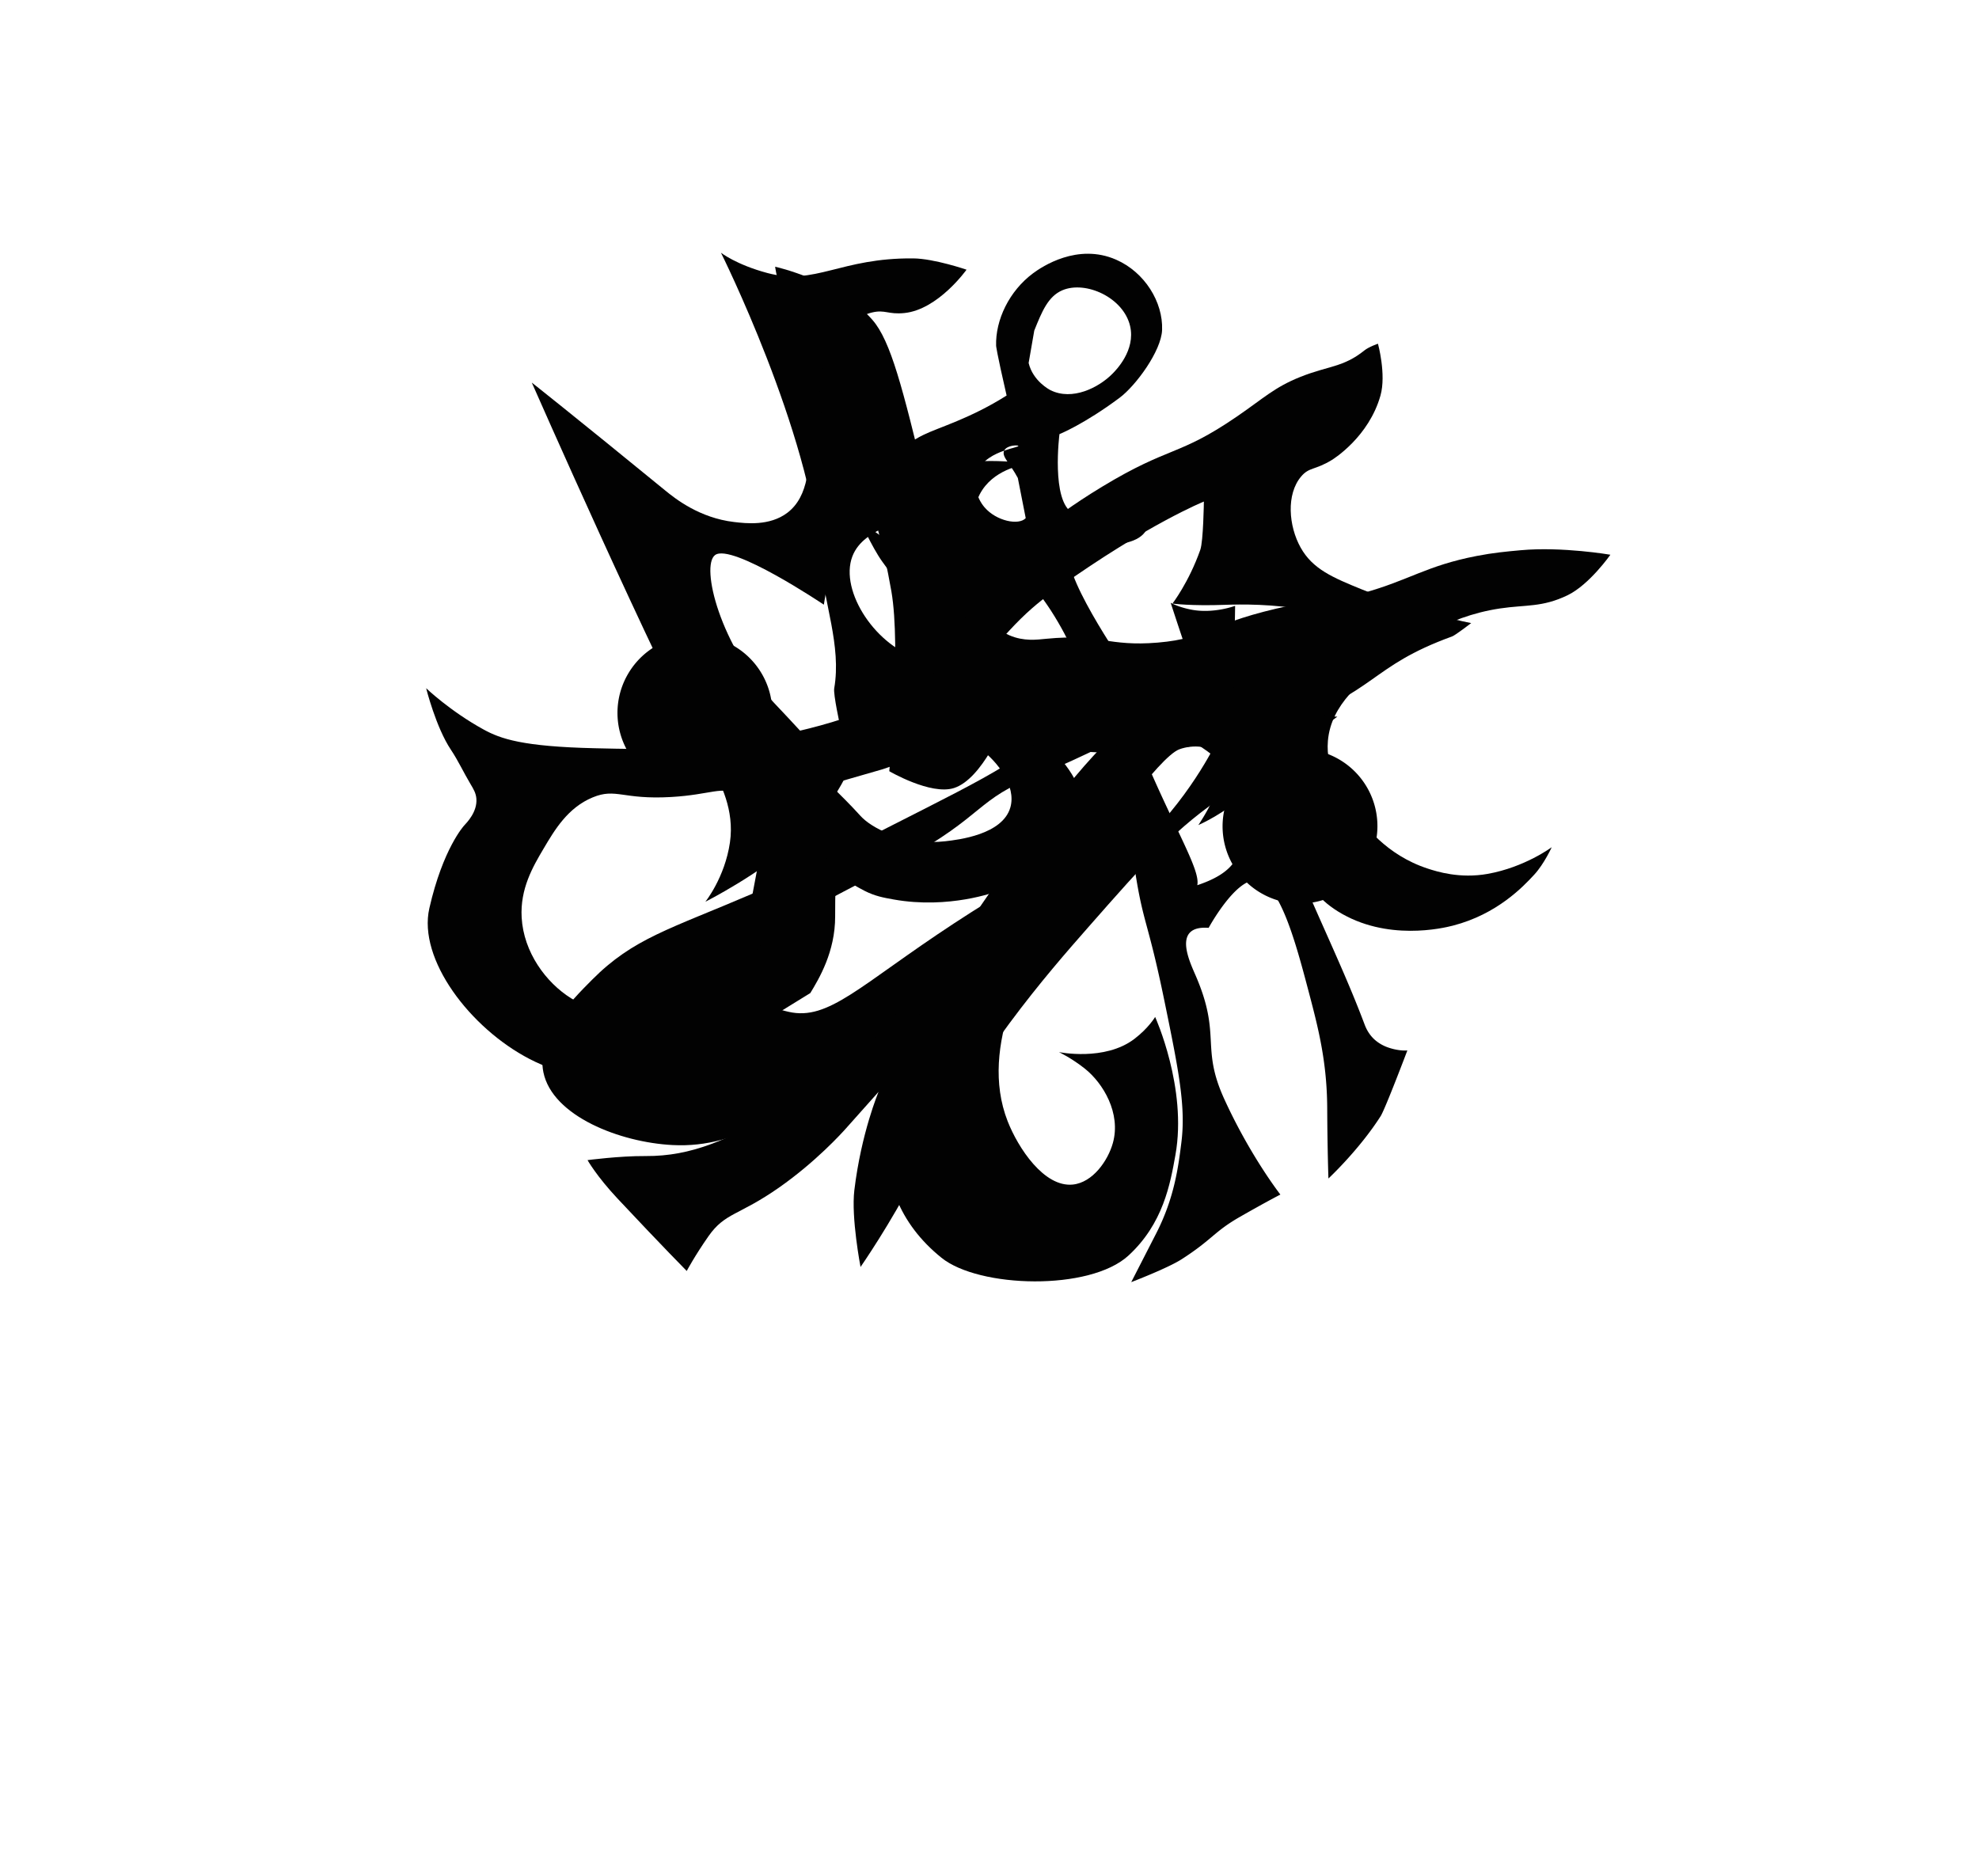 <svg xmlns="http://www.w3.org/2000/svg" width="192" height="182" viewBox="0 0 192 182"><defs><clipPath id="b90ca"><path d="M45.16 7.6h29.747v36.216H45.16z"/></clipPath><clipPath id="b90cb"><path d="M93.03.2h60.776v48.67H93.03z"/></clipPath></defs><g><g transform="rotate(62 97.5 81)"><g transform="rotate(-32 53 32.5)"><path fill="#020202" d="M27.11 84.062c-3.119 1.343-6.083.897-7.336.692C8.352 82.89 3.34 82.164 3.34 82.164s23.656 17.356 33.94 23.69c1.256.773 3.828 2.341 5.02 5.342 1.274 3.203.81 6.17.81 6.17s3.306-5.05 4.763-9.74c1.201-3.861.958-7.268.958-7.268s-4.662-1.576-9.506-3.008c-7.396-2.184-12.924-7.954-12.218-9.586.797-1.84 11.548-1.107 11.548-1.107s-4.29-11.143-3.25-11.926c.835-.628 5.468 4.155 8.28 7.534 3.57 4.29 8.545 15.211 8.545 15.211s4.664.023 6.25-1.722c1.959-2.155 1.093-7.882 1.093-7.882s-4.76-3.884-10.452-8.355c-.643-.505-.758-.627-7.872-8.082-6.463-6.773-9.747-10.178-12.329-11.063-4.805-1.647-10.754.252-10.754.252s.657.865 1.221 1.233c5.492 3.58 8.606 9.05 9.771 11.097 1.459 2.562 3.013 5.292 1.966 7.764-.837 1.976-2.959 2.89-4.014 3.344"/></g><g transform="rotate(-32 84.5 23)"><path fill="#020202" d="M35.881 64.858c2.384 3.47 6.004 6.237 7.456 10.192.205.557 2.305 2.853 2.305 2.853s1.487-.037 2.036-.274c3.131-1.35 5.265-4.042 5.297-4.084 5.263-6.639 9.814-7.15 9.511-10.478-.123-1.348-2.033-2.99-2.033-2.99S58.42 61.174 57.6 62.12c-2.086 2.405-5.592 5.46-8.422 6.262-4.23 1.201-10.135-1.724-10.717-5.293-.262-1.604.61-2.976 1.225-3.944 1.831-2.883 5.126-4.4 7.182-4.784-.504-.968-.877-2.36-.66-3.652.41-2.442 2.583-3.946 2.583-3.946s-3.55 1.21-7.062 4.222c-3.534 3.03-3.474 4.315-5.298 4.763-3.49.858-8.565-2.657-9.63-7.198-.487-2.074-.335-5.213 1.499-6.936.93-.873 1.432-.576 2.716-1.498 2.68-1.925 3.128-6.665 3.128-6.665s-3.262.64-5.024 1.636c-6.153 3.477-6.905 7.057-11.544 8.304-3.015.811-4.887.549-4.887.549s16.162 10.69 23.191 20.92"/></g><g transform="rotate(-32 93 26.5)"><path fill="#020202" d="M45.922 49.84c.367-.044.73-.7.533-.975-.17-.24-.834-.292-1.745-.137.398.697.878 1.15 1.212 1.111"/></g><g transform="rotate(-32 119.5 28.5)"><g/><g clip-path="url(#b90ca)"><path fill="#020202" d="M45.397 38.24c-.877-3.15.933-5.868 1.372-6.527.904-1.357 3.134-3.628 5.079-7.343-3.053-3.281-3.295-3.672-3.295-3.672-1.314-2.125-1.558-5.234-.411-7.887.424-.98 2.256-4.715 6.314-5.167 3.016-.336 6.01 1.283 7.274 3.672.959 1.809.493 5.963-.274 7.75-1.697 3.953-3.294 5.984-3.294 5.984s2.531 6.051 4.941 5.983c1.827-.051 3.615-2.051 3.844-2.311l1.784-2.04s1.51 1.299 1.372 2.448c-.17 1.423-1.81 2.527-4.118 4.08-1.001.673-1.174.694-1.235.951-.52 2.176 10.157 7.207 10.157 7.207s-2.657-.703-3.431.272c-.561.707-.137 2.176-.137 2.176s-2.003-1.817-5.354-3.536c-1.524-.782-2.646-1.048-3.431-2.311-.42-.677-.543-1.316-.961-1.36-.583-.063-.985 1.113-1.784 2.175-1.115 1.48-2.54 2.128-3.843 2.72-1.49.676-4.956 2.25-7.824.544zm11.394-7.485c-1.353-.85-2.423-1.001-2.474-1.631v-.004c.535-.621 1.025-1.027.963-1.084-.08-.072-1.007.48-.963 1.084-.648.755-1.363 1.828-1.236 2.994.132 1.222 1.16 2.305 2.335 2.72 1.67.588 3.77-.125 3.986-1.088zm-4.67-10.187c1.25 1.319 3.071 1.23 3.16 1.224 2.353-.15 3.91-2.54 4.395-4.354.126-.471.838-3.125-.824-4.898-1.943-2.075-5.942-1.675-7.418.272-.918 1.213-.69 2.806-.412 4.762z"/></g></g><g transform="rotate(-32 133 54.5)"><path fill="#020202" d="M66.916 38.966c-2.978.406-5.616-.281-5.616-.281s2.351 1.719 3.95 2.453c4.437 2.036 5.379 1.395 7.904 2.996 2.904 1.84 4.767 3.68 4.767 3.68s.35-1.073.822-4.095c.037-.234.39-2.463.958-4.504.544-1.953 1.179-3.36 1.64-4.37 4.436-9.715 8.054-14.338 8.054-14.338s1.878 3.353 2.041 4.23c.616 3.299.268 5.868.268 5.868s1.696-.695 4.5-2.46c1.203-.757 3.992-2.43 7.228-3.556 2.29-.796 5.998-.96 5.998-.96s.11.476-3.002 3.005c-2.236 1.819-3.955 3.006-3.955 3.006-4.902 3.388-7.353 5.081-8.184 6.15-2.028 2.608-1.152 3.465-3.276 5.462-1.673 1.573-2.517 1.324-5.047 3.553-1.199 1.057-1.16 1.246-3.138 3.142-2.537 2.432-3.274 3.142-3.274 3.142s7.156-1.095 13.635-4.653c1.464-.803 7.663-4.308 13.64-11.067 6.37-7.202 4.449-9.01 9.965-15.568.223-.266.956-2.048.956-2.048s-4.523 1.6-10.77 2.466c-3.083.427-5.17.685-7.224-.54-2.048-1.221-3.812-3.767-3.403-6.002.218-1.193.85-1.172 1.775-2.868.116-.213 1.984-3.758.961-7.78C98.564.969 96.366-1.2 96.366-1.2s-.609.69-.818 1.23c-.956 2.456-2.278 3.018-4.095 5.326-1.678 2.133-2.037 3.544-3.413 6.417-2.982 6.23-4.192 5.654-7.917 12.428-3.346 6.086-3.047 7.783-6.143 10.787-1.369 1.33-3.683 3.517-7.064 3.978"/></g><g transform="rotate(-32 151 84)"><g/><g clip-path="url(#b90cb)"><path fill="#020202" d="M153.758 27.62s-1.286 2.987-4.085 5.346c-2.096 1.767-4.36 2.269-5.31 2.468-4.175.876-7.51-.613-8.85-1.234-2.038-.943-4.514-2.09-5.72-4.66-1.51-3.22-.09-6.67 1.226-9.872.759-1.846 2.557-6.217 6.808-9.597 2.007-1.595 3.496-2.124 5.038-4.387C144.189 3.74 144.499.2 144.499.2s-4.457 1.641-7.761 3.976c-1.185.837-2.156 1.523-3.405 2.605-3.777 3.274-4.494 5.322-7.76 8.637-2.192 2.224-2.073 1.508-5.447 4.524-6.15 5.499-5.218 6.689-9.395 9.597-3.954 2.753-5.323 2.059-9.532 5.073-.782.56-1.772 1.327-3.267 1.508-2.524.304-4.902-.686-4.902-.686s.625 2.82.817 3.154c1.716 2.977 3.5 2.663 4.766 5.072 1.27 2.418 1.225 5.21 1.225 5.21s.407-.613.451-.755c1.105-3.545 6.441-7.31 7.447-8.02 1.75-1.235 4.025-2.84 7.352-3.564 4.175-.909 7.614.09 10.485.96 7.972 2.416 8.3 5.733 13.343 5.895 5.553.178 9.647-3.699 10.348-4.387 3.155-3.094 4.013-6.692 4.357-8.226.31-1.378.137-3.153.137-3.153"/></g></g><g transform="rotate(-32 37.5 82.5)"><path fill="#020202" d="M73.93 147.937c-2.262 2.215-6.798 6.656-13.819 6.98-6.482.297-14.236-2.954-15.735-7.801-1.755-5.677-1.094-8.621-1.094-8.621.094-.419.454-1.821-.274-2.874-.312-.45-.701-.662-1.231-.958-1.107-.618-2.147-1.356-3.284-1.916-2.331-1.146-5.063-3.968-5.063-3.968s3.123.766 6.842.684c1.87-.042 4.09-.452 10.262-3.832 4.88-2.672 8.368-4.583 12.724-8.21 1.93-1.607 8.056-6.709 10.81-12.043 1.874-3.63 2.81-5.445 2.873-7.253.016-.474.41-1.505.41-1.505s2.27 1.925 3.421 3.558c1.437 2.04 1.194 2.135 1.779 2.6 1.756 1.396 3.567.23 6.43.821.194.04 4.325.947 5.748 3.832 1.981 4.02-2.477 9.486-3.558 10.81 0 0-3.059 3.75-8.21 5.611-.931.337-1.735.627-2.873.685-1.911.096-3.284-.137-3.284-.137s1.05 1.974 2.052 3.694c1.74 2.986 1.676 6.05 1.643 7.664zm-1.778-30.79c.103.245.4.269 1.916.684 1.522.418 1.904.581 2.325.684 1.726.421 5.192.081 8.073-2.053 1.025-.758 4.513-3.342 3.831-6.02-.531-2.089-3.335-3.205-5.199-3.422-.631-.073-1.41-.164-2.326.137-2.441.803-2.192 3.19-5.062 6.295zm-2.882 8.62c-1.127-1.374-2.548-3.107-4.513-3.146-1.725-.035-2.195 1.269-5.47 3.42-3.946 2.593-5.071 1.889-6.565 3.833-1.596 2.076-1.62 4.584-1.641 6.705-.02 1.989-.044 4.487 1.504 6.842 1.844 2.806 5.177 4.281 8.07 4.38 5.963.202 11.586-5.398 12.308-11.496z"/></g><g transform="rotate(-32 49 103.5)"><path fill="#020202" d="M112.222 109.742c1.824-1.987 2.405-3.469 3.567-6.433.217-.552.276-1.778.276-1.778l-7.12-2.867s-.35 2.856-.142 5.062c.447 4.742-1.85 6.605-6.726 16.286-4.938 9.806-5.801 14.29-9.602 15.468-.687.212-3.485 1.079-4.93-.27-.623-.58-.768-1.36-.821-1.64-.69-3.683 4.565-10.677 7.959-16.288 4.87-8.051 3.111-8.627 7.272-13.824 3.06-3.821 5.897-8.486 5.897-8.486s-2.819-.188-5.203-2.048c-1.625-1.267-2.463-2.734-2.463-2.734s.412 3.235.68 5.198c.628 4.606-1.543 8.318-6.726 16.286-5.548 8.527-8.321 12.79-10.424 15.605-5.269 7.054-7.868 9.547-9.327 15.057-.745 2.808-1.974 7.449.401 10.123 2.892 3.256 9.853 2.165 14.383-.15 5.87-3 8.44-8.844 13.579-20.532 4.955-11.272 6.24-18.515 9.47-22.035"/></g><g transform="rotate(-32 67.5 122.5)"><path fill="#020202" d="M131.631 88.92c2.646-5.302 5.497-11.77 5.497-11.77s-2.805 1.592-6.722 1.374c-.743-.042-1.646.138-1.646.138s-.777 3.839-.555 6.567c0 0 .517 6.316-1.657 12.86-1.464 4.409-4.808 8.212-4.808 8.212s-.18-.747-.136-1.368c.348-4.865-.492-4.56-.13-8.207.361-3.625 1.5-7.023 2.252-8.62-.998-.964-2.789-4.102-2.789-4.102s-2.46 6.447-3.304 13.41c-1.64 13.55-1.123 14.498-2.213 20.93-1.247 7.366-2.317 13.325-6.326 19.569-2.773 4.316-4.781 7.443-8.787 9.72-2.194 1.247-4.667 3.15-4.667 3.15s1.538.911 4.388 1.775c6.063 1.838 9.324 2.727 9.324 2.727s-.06-1.642.141-3.967c.244-2.812 1.545-3.178 3.573-7.527 1.838-3.941 2.628-7.622 2.75-8.21.59-2.82.964-4.652.964-4.652s.53 4.272 2.736 9.436c1.056 2.474 4.246 6.153 4.246 6.153s.434-5.144.146-10.397c-.715-13.08 1.334-23.33 2.495-29.14 1.687-8.435 2.53-12.653 5.228-18.062"/></g><g transform="rotate(-32 87.5 99)"><path fill="#020202" d="M107.328 88.525c.246-.099.249-1.154.11-1.194-.084-.024-.273.323-.508.929.166.196.306.301.398.265"/></g><g transform="rotate(-32 89.5 132.5)"><path fill="#020202" d="M145.028 101.08s-.01 1.254-.681 2.857c-1.396 3.335-5.697 4.764-5.697 4.764s1.369-.109 2.982.133c2.239.336 5.21 1.983 5.96 4.89.44 1.707.233 4.3-1.36 5.44-2.28 1.631-6.377-.439-8.539-2.167-6.188-4.948-6.119-14.764-6.082-19.984.057-8.058 1.165-17.998 2.457-19.583.888-1.088 2.59-1.902 3.662-1.363 2.072 1.043 1.62 6.797 1.62 6.797s1.795-2.437 2.309-4.761c.246-1.114.579-2.62.275-4.488-.507-3.112-2.751-7.03-5.822-7.337-.407-.04-1.662-.102-3.255.954-4.417 2.932-7.78 33.941-7.896 38.762-.331 13.755 3.289 24.05 13.804 25.687 4.622.72 14.073-4.39 15.597-9.26 1.367-4.367.039-8.038-.94-10.742-2.244-6.203-8.394-10.598-8.394-10.598"/></g><g transform="rotate(-32 122.5 127.5)"><path fill="#020202" d="M168.445 74.097a3.878 3.878 0 0 1-1.491 0c-.866-.18-1.442-.664-1.626-.815-5.492-4.508-11.549-8.304-16.938-12.936-9.944-8.544-11.991-9.76-12.6-12.802-.085-.43-1.623-3.134-1.623-3.134s-1.42 1.739-3.528 2.457c-1.217.415-2.035.41-2.035.41s3.134 2.838 7.588 6.673c5.352 4.61 3.326 4.292 8.128 8.445.987.854 2.002 1.671 2.167 2.997.204 1.645-1.001 3.256-1.944 4.326-.478-1.445-4.514-3.544-10.934-8.404-1.203-.91-2.829-2.176-2.709-3.679.123-1.533 1.766-3 1.766-3s-.792.192-1.899.41c-1.315.26-2.37.098-2.983.003-1.664-.256-2.954-.936-3.795-1.496l-.839-.303c.41.657 1.053 1.635 1.921 2.756 2.583 3.332 4.864 4.955 6.639 6.537 3.087 2.751 2.386 3.366 6.907 8.991 3.302 4.109 3.484 3.542 8.805 9.535 4.581 5.159 6.9 7.804 8.261 11.034.913 2.163 2.104 4.986 2.298 8.858l.267 5.316s2.386-2.938 3.122-4.365c1.64-3.179 1.375-3.876 2.853-6.409 1.57-2.692 2.309-3.82 2.309-3.82s-4.396-1.774-9.352-5.307c-4.546-3.24-3.281-5.19-8.399-8.99-.916-.68-2.818-1.999-2.573-3.269.128-.662.8-1.098 1.357-1.364 0 0-.138-5.294 1.633-6.272 2.02-1.116 6.503 3.395 9.757 6.67 2.594 2.612 5.007 5.041 7.314 8.991 2.093 3.585 3.52 5.859 3.52 5.859s1.188-3.865 1.363-7.771c.036-.81-.943-6.816-.943-6.816s-.633.467-1.764.684"/></g><g transform="rotate(-32 31 54)"><path fill="#020202" d="M33.61 116.927a7.491 7.491 0 0 0 7.497 7.504c4.145-.003 7.508-3.369 7.511-7.517a7.491 7.491 0 0 0-7.497-7.504c-4.145.004-7.507 3.37-7.511 7.517"/></g><g transform="rotate(-32 142 114.5)"><path fill="#020202" d="M153.888 47.464a7.491 7.491 0 0 0-7.497-7.504c-4.145.004-7.507 3.37-7.511 7.517a7.491 7.491 0 0 0 7.497 7.504c4.145-.003 7.508-3.369 7.511-7.517"/></g></g></g></svg>
